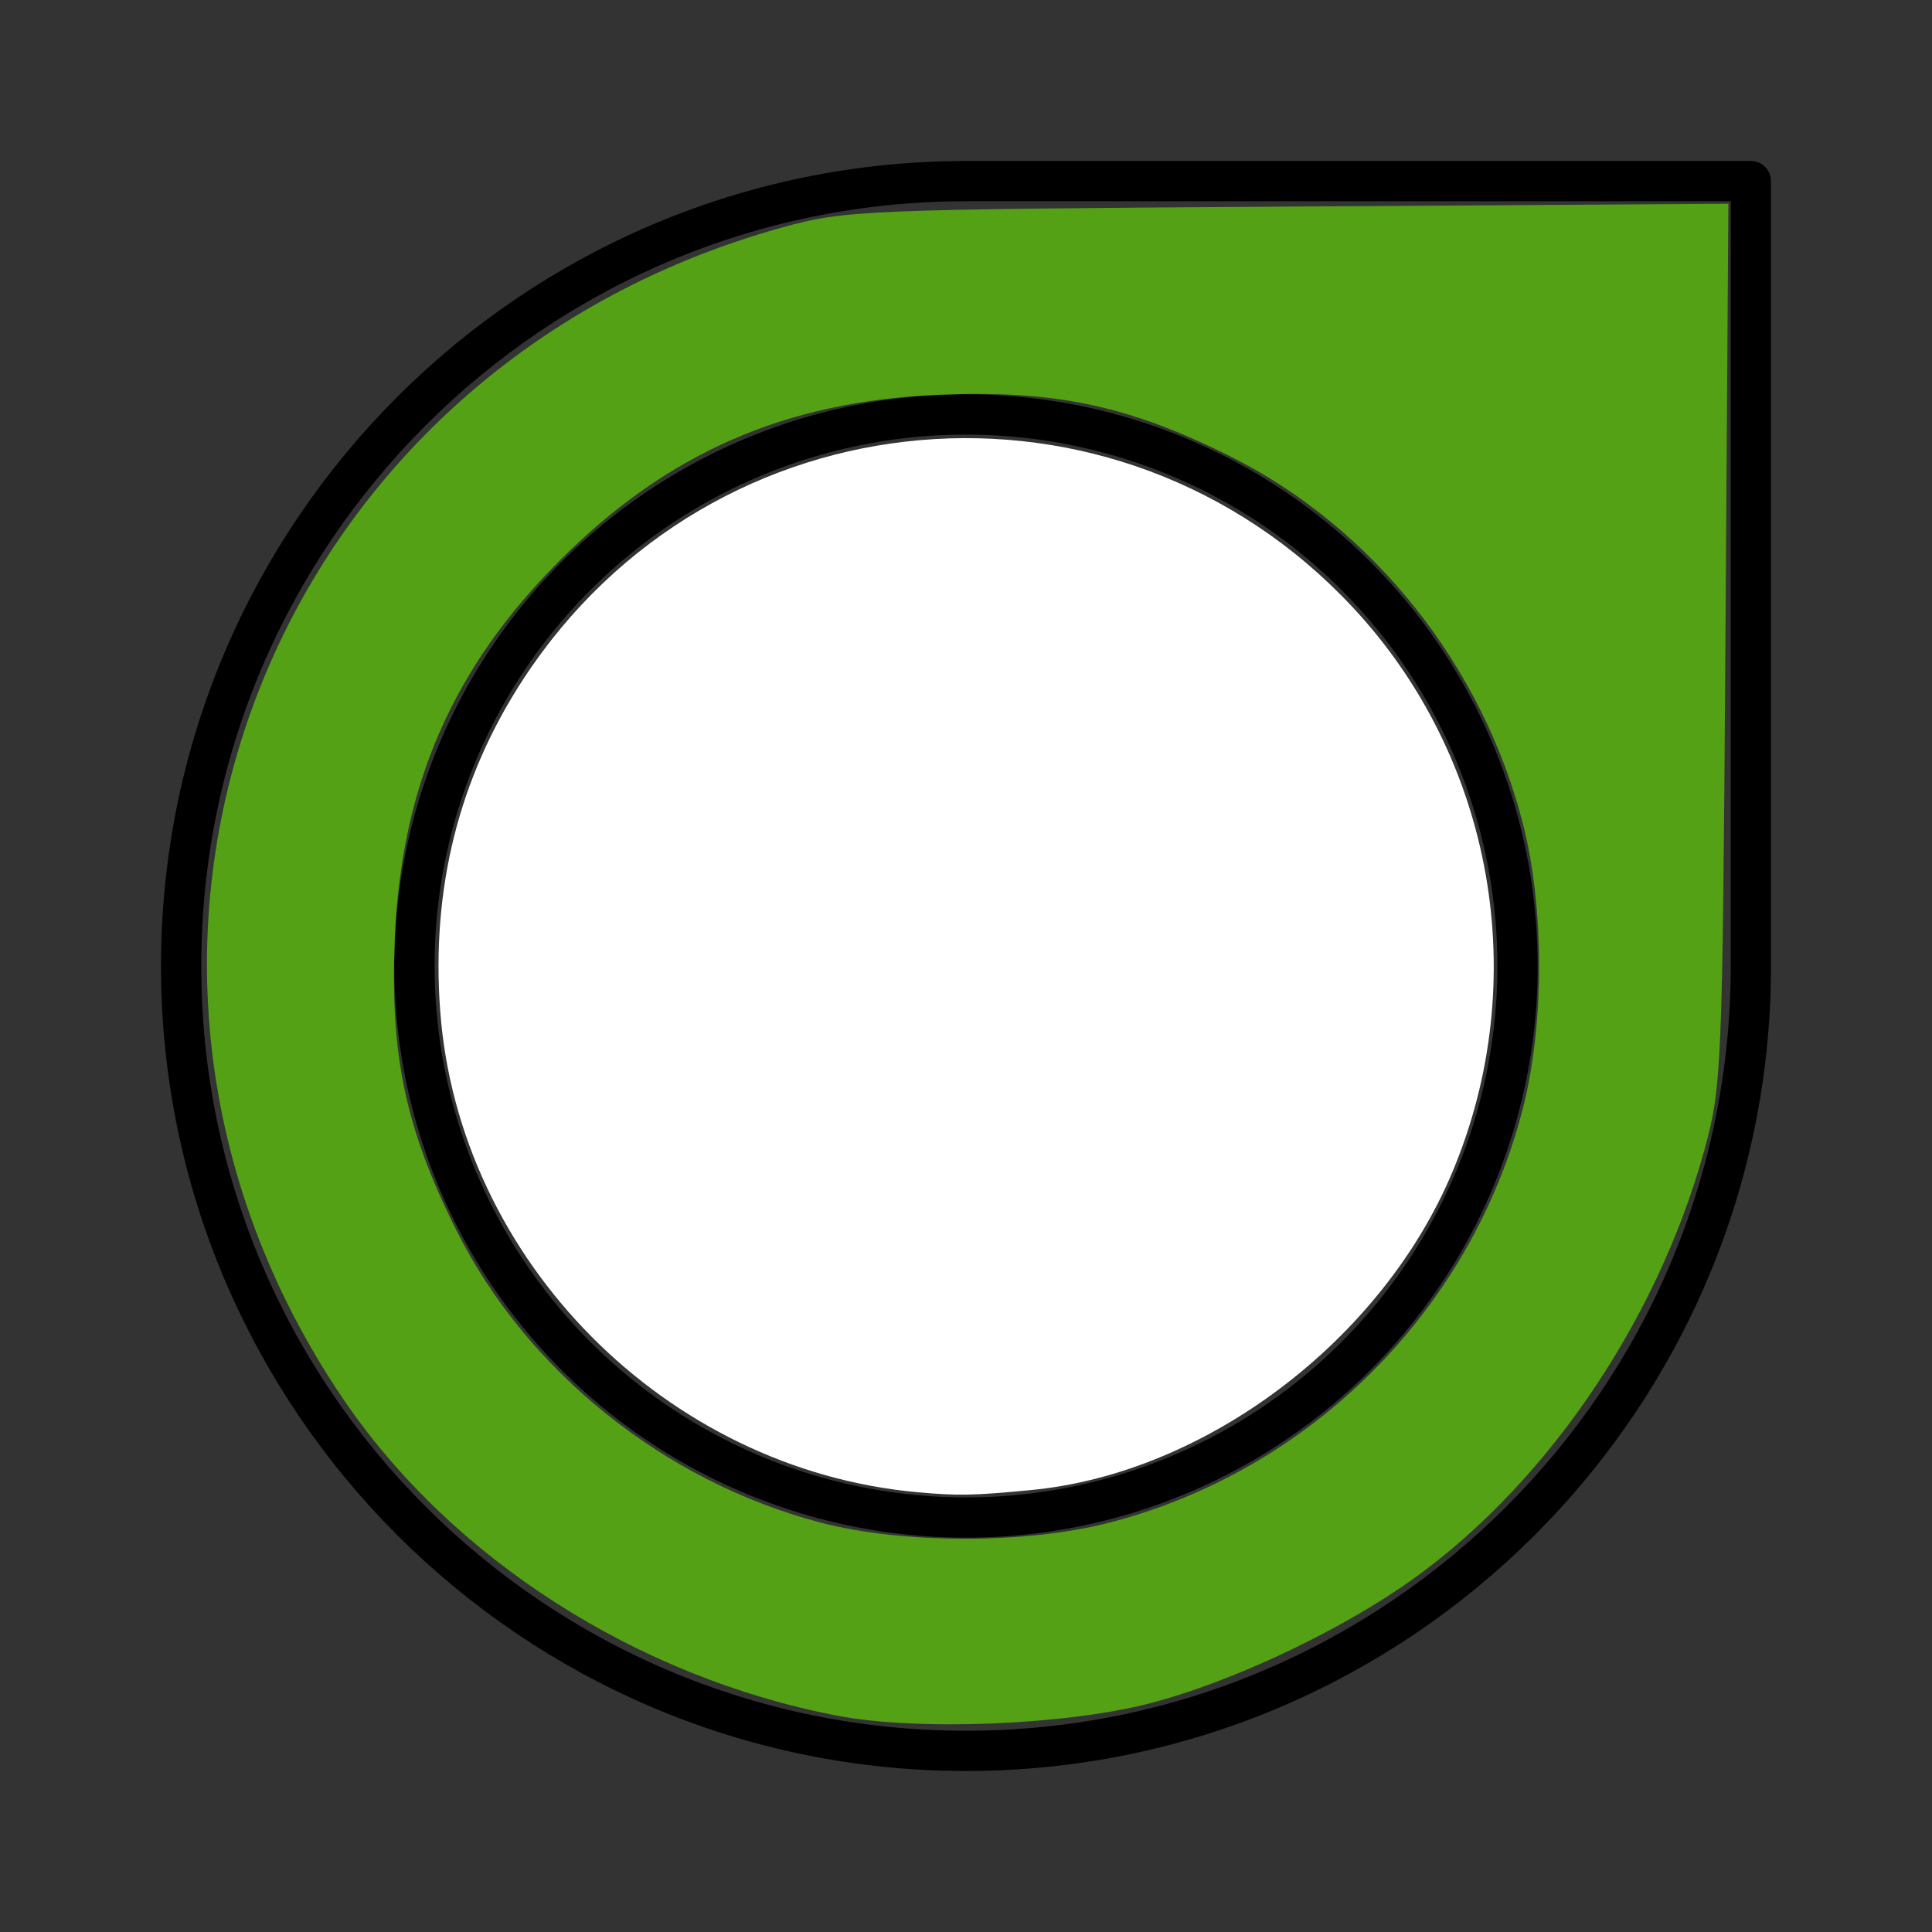 <?xml version="1.0" encoding="UTF-8" standalone="no"?>
<!-- Uploaded to: SVG Repo, www.svgrepo.com, Generator: SVG Repo Mixer Tools -->

<svg
   width="800px"
   height="800px"
   viewBox="0 0 48 48"
   id="b"
   version="1.1"
   sodipodi:docname="6dexcom-icon.svg"
   inkscape:version="1.2.2 (b0a8486541, 2022-12-01)"
   xmlns:inkscape="http://www.inkscape.org/namespaces/inkscape"
   xmlns:sodipodi="http://sodipodi.sourceforge.net/DTD/sodipodi-0.dtd"
   xmlns="http://www.w3.org/2000/svg"
   xmlns:svg="http://www.w3.org/2000/svg">
  <rect x="0" y="0" width="48" height="48" fill="#333333" stroke="none"/>
  <sodipodi:namedview
     id="namedview11"
     pagecolor="#ffffff"
     bordercolor="#000000"
     borderopacity="0.25"
     inkscape:showpageshadow="2"
     inkscape:pageopacity="0.0"
     inkscape:pagecheckerboard="0"
     inkscape:deskcolor="#d1d1d1"
     showgrid="false"
     inkscape:zoom="0.5"
     inkscape:cx="1039"
     inkscape:cy="284"
     inkscape:window-width="1920"
     inkscape:window-height="975"
     inkscape:window-x="0"
     inkscape:window-y="0"
     inkscape:window-maximized="1"
     inkscape:current-layer="b" />
  <defs
     id="defs4">
    <style
       id="style2">.c{fill:none;stroke:#000000;stroke-linecap:round;stroke-linejoin:round;}</style>
  </defs>
  <path
     class="c"
     d="m24,4.5C13.249,4.5,4.5,13.249,4.5,24s8.749,19.5,19.5,19.5,19.5-8.749,19.5-19.5V4.5h-19.5Z"
     id="path6" />
  <circle
     class="c"
     cx="24"
     cy="24"
     r="13.703"
     id="circle8" />
  <path
     style="fill:#54a116;stroke-width:1;fill-opacity:1"
     d="M 346.921,710.472 C 263.909,694.613 187.005,645.384 142.221,579.438 17.659,396.012 108.185,154.025 323.729,94.242 c 26.178,-7.261 33.444,-7.562 209.535,-8.698 l 182.416,-1.177 -1.228,182.393 C 713.269,442.494 712.95,450.143 705.73,476.271 685.572,549.218 637.731,618.193 580.187,657.27 c -29.709,20.175 -72.052,39.735 -103.916,48.003 -34.97,9.074 -96.187,11.534 -129.351,5.199 z m 111.984,-79.856 c 83.62,-21.386 150.325,-88.091 171.711,-171.711 8.921,-34.882 8.921,-82.927 0,-117.809 -16.772,-65.578 -62.159,-122.58 -121.082,-152.071 -42.213,-21.127 -72.718,-27.576 -120.881,-25.555 -63.409,2.66 -112.244,23.996 -156.715,68.467 -44.471,44.471 -65.807,93.306 -68.467,156.715 -2.021,48.163 4.428,78.668 25.555,120.881 29.186,58.315 86.128,103.996 150.736,120.924 33.896,8.881 84.772,8.949 119.143,0.158 z"
     id="path186"
     transform="scale(0.06)" />
  <path
     style="fill:#ffffff;stroke-width:1"
     d="M 380,617.907 C 275.801,608.511 189.896,521.879 182.268,418.5 c -3.732,-50.571 7.725,-96.331 34.342,-137.164 78.088,-119.797 245.718,-134.429 343.428,-29.977 58.553,62.593 74.78,154.736 41.25,234.238 C 571.908,555.26 499.141,610.103 426.936,617.003 403.005,619.29 396.687,619.412 380,617.907 Z"
     id="path1291"
     transform="scale(0.06)" />
</svg>
